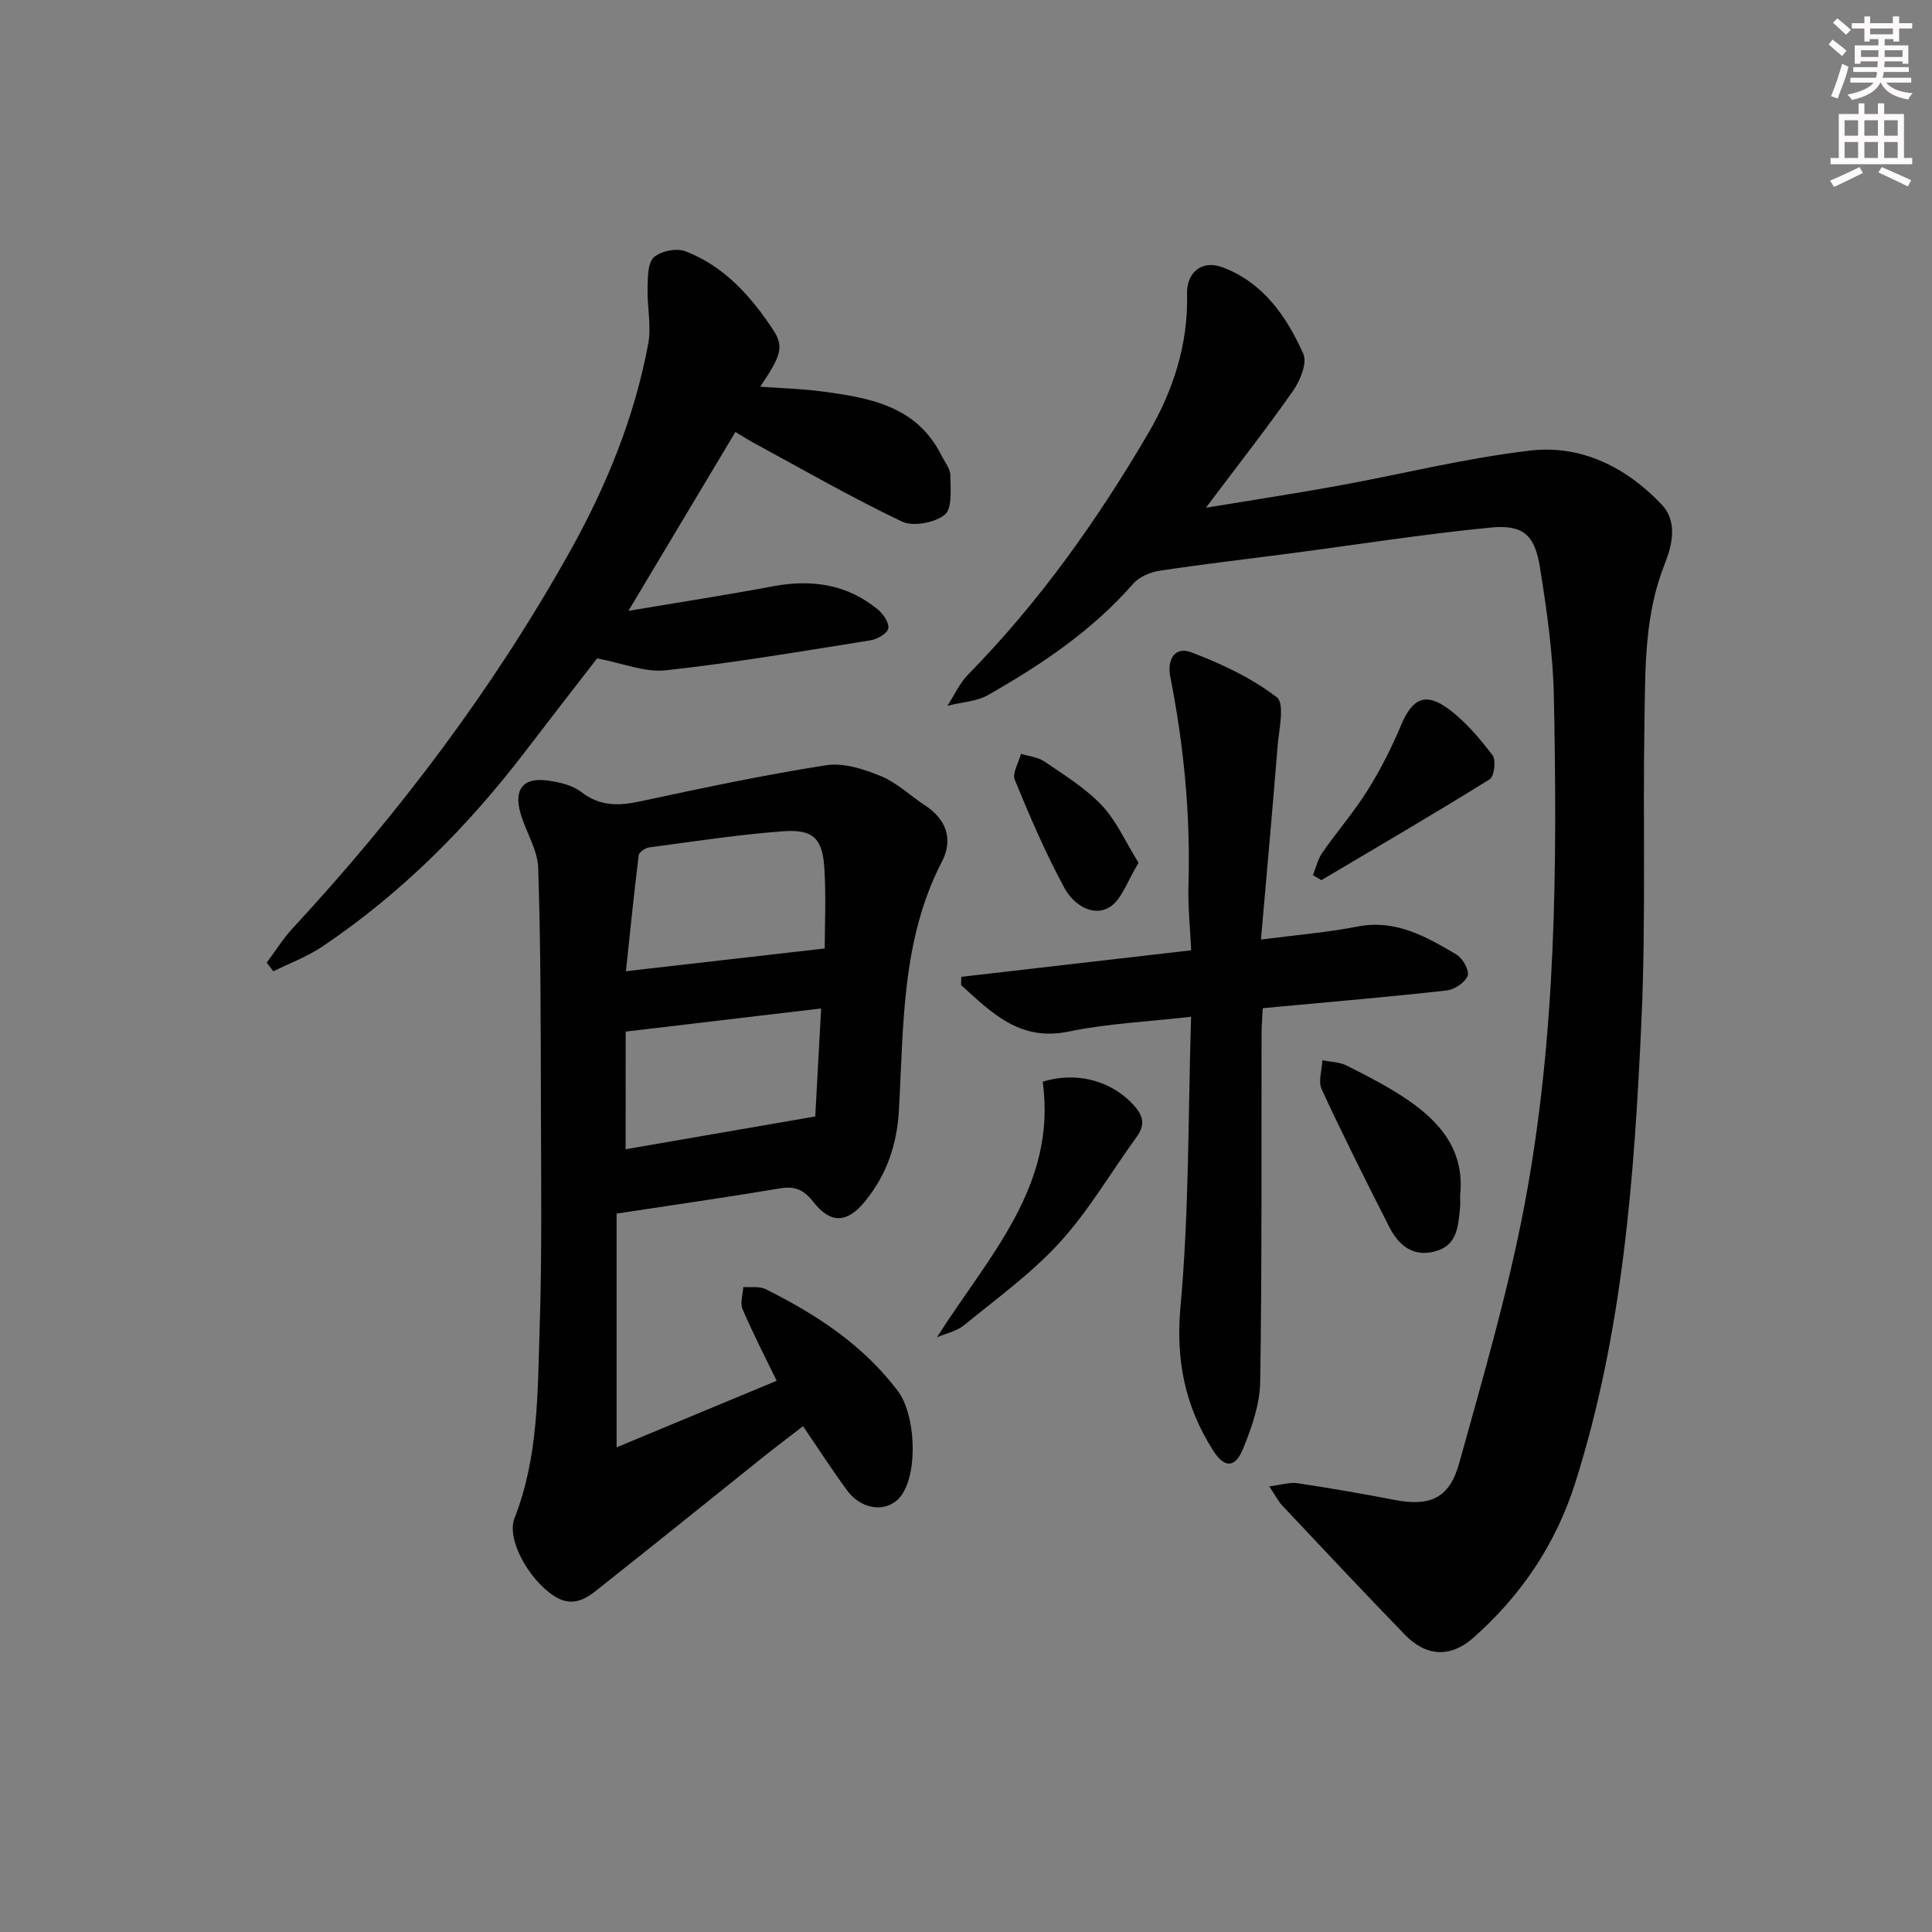 <svg enable-background="new 0 0 400 400" viewBox="0 0 400 400" xmlns="http://www.w3.org/2000/svg"><rect x="0" y="0" width="400" height="400" fill="#808080" stroke="none"/><g fill="#010102"><path d="m249.67 105.12c9.61-1.59 18.4-2.92 27.14-4.51 13.37-2.43 26.62-5.78 40.08-7.33 10.53-1.21 19.86 3.48 27.15 11.19 3.38 3.57 2.13 8.5.6 12.35-4.18 10.52-3.99 21.48-4.17 32.39-.35 20.65.31 41.34-.62 61.96-1.46 32.35-3.83 64.67-13.72 95.86-4.02 12.68-11.21 23.33-21.11 32.07-4.76 4.2-9.79 3.85-14.15-.65-8.56-8.83-16.98-17.8-25.41-26.76-.87-.93-1.45-2.13-2.67-3.95 2.41-.3 4.17-.9 5.81-.66 6.71 1 13.4 2.16 20.07 3.45 7.28 1.41 11.39-.22 13.42-7.53 4.97-17.87 10.2-35.75 13.62-53.94 6.5-34.64 6.71-69.8 6-104.91-.18-8.91-1.47-17.85-2.88-26.68-1.08-6.75-3.48-8.9-10.24-8.24-13.85 1.35-27.61 3.53-41.41 5.34-9.05 1.19-18.12 2.23-27.14 3.6-1.93.29-4.19 1.28-5.44 2.7-8.46 9.68-18.94 16.7-29.94 22.98-2.46 1.41-5.66 1.54-8.51 2.27 1.43-2.19 2.53-4.68 4.33-6.51 14.67-14.95 26.69-31.88 37.23-49.87 5.17-8.82 8.31-18.42 8.06-28.9-.11-4.47 3.09-7.06 7.24-5.53 8.49 3.13 13.35 10.17 16.83 17.95.85 1.9-.66 5.55-2.13 7.66-5.6 7.98-11.63 15.67-18.04 24.2z"/><path d="m127.66 251.26v48.39c11.52-4.79 22.31-9.27 33.14-13.77-2.54-5.25-4.99-9.96-7.06-14.83-.54-1.28.07-3.04.15-4.59 1.55.12 3.33-.2 4.62.44 10.5 5.24 20.19 11.54 27.4 21.12 3.57 4.75 4.22 16.39.84 21.4-2.58 3.82-8.14 3.52-11.35-.83-3.06-4.14-5.85-8.49-9.14-13.31-2.89 2.23-5.62 4.28-8.28 6.41-10.79 8.62-21.52 17.32-32.36 25.88-3.18 2.51-6.34 5.89-11.01 2.79-5.3-3.53-9.77-11.77-8.09-16.03 5-12.71 4.77-26.09 5.21-39.31.5-15.31.3-30.65.26-45.97-.04-16.45-.02-32.91-.56-49.35-.13-3.84-2.61-7.55-3.69-11.41-1.39-4.93.65-7.39 5.65-6.69 2.41.33 5.12.95 6.96 2.38 3.84 2.97 7.68 2.89 12.11 1.95 12.82-2.74 25.65-5.48 38.59-7.5 3.6-.56 7.81.81 11.34 2.26 3.31 1.36 6.06 4.05 9.12 6.05 4.47 2.92 5.87 7.09 3.51 11.64-8.45 16.31-7.91 34.1-8.92 51.63-.41 7.09-2.58 13.3-7.03 18.75-3.64 4.45-7.06 4.68-10.61.16-2-2.55-3.81-3.42-7.02-2.87-10.92 1.84-21.9 3.4-33.78 5.21zm43.09-54.89c0-4.7.3-10.69-.08-16.64-.39-6.19-2.33-8.08-8.6-7.62-9.24.69-18.43 2.11-27.63 3.33-.82.11-2.12.97-2.2 1.6-.97 7.81-1.75 15.64-2.65 24.04 14.4-1.64 27.47-3.14 41.16-4.71zm-41.22 41.57c13.3-2.3 26.25-4.54 39.26-6.79.41-7.5.82-15.02 1.22-22.36-13.77 1.63-26.82 3.18-40.47 4.79-.01 7.32-.01 15.55-.01 24.36z"/><path d="m157.4 80.06c4.51.33 8.49.43 12.42.94 9.99 1.31 19.92 2.9 25.11 13.32.67 1.34 1.81 2.69 1.82 4.04.03 2.83.45 6.89-1.13 8.19-2.07 1.69-6.57 2.54-8.91 1.42-10.47-4.99-20.55-10.8-30.76-16.33-1.27-.69-2.49-1.49-3.69-2.21-7.27 12.17-14.39 24.06-22.15 37.04 10.74-1.81 20.38-3.29 29.96-5.09 7.95-1.49 15.26-.43 21.62 4.75 1.15.94 2.44 2.81 2.22 3.99-.19 1.04-2.31 2.24-3.72 2.46-14.09 2.24-28.17 4.64-42.34 6.2-4.32.48-8.91-1.47-14.23-2.47-4.43 5.74-9.71 12.52-14.93 19.35-11.92 15.58-25.62 29.32-41.93 40.3-3.13 2.1-6.76 3.45-10.16 5.14-.46-.6-.92-1.2-1.38-1.79 1.79-2.39 3.38-4.97 5.4-7.15 22.01-23.78 41.43-49.5 57.26-77.78 7.56-13.49 13.46-27.84 16.32-43.15.7-3.77-.24-7.82-.13-11.73.06-2.16.03-5.09 1.32-6.24 1.45-1.3 4.7-1.94 6.54-1.23 8.02 3.08 13.59 9.35 18.17 16.31 2.32 3.54 1.5 5.44-2.7 11.72z"/><path d="m261.07 194.53c7.79-1.02 13.94-1.51 19.95-2.69 7.96-1.57 14.28 2.09 20.57 5.82 1.27.75 2.67 3.3 2.27 4.35-.53 1.4-2.7 2.87-4.3 3.05-11.55 1.3-23.14 2.28-34.72 3.36-.97.09-1.95.18-3.41.32-.09 1.89-.23 3.65-.24 5.4-.05 23.99.1 47.98-.28 71.96-.07 4.62-1.74 9.4-3.51 13.77-1.68 4.15-3.89 4.12-6.23.45-5.8-9.11-7.78-18.63-6.76-29.79 1.79-19.66 1.56-39.51 2.19-60.02-9.07 1.04-17.33 1.4-25.32 3.06-10.21 2.12-16.01-3.96-22.3-9.62.02-.57.03-1.14.05-1.71 15.63-1.8 31.25-3.61 47.59-5.49-.21-4.7-.7-9.12-.56-13.52.44-14.52-.96-28.87-3.76-43.09-.72-3.66.98-6.35 4.3-5.1 6.24 2.36 12.51 5.3 17.75 9.32 1.7 1.3.43 6.76.15 10.28-1.04 13.03-2.23 26.05-3.43 39.89z"/><path d="m193.99 276.87c10.55-16.67 24.89-31.23 21.89-52.91 7.35-2.28 14.78.01 19.21 5.29 1.85 2.2 1.81 3.97.2 6.19-5.27 7.26-9.84 15.16-15.84 21.75-5.85 6.42-13.05 11.62-19.82 17.16-1.54 1.26-3.74 1.71-5.64 2.52z"/><path d="m302.3 247.51c0 .83.07 1.67-.01 2.49-.39 3.65-.47 7.63-4.82 8.98-4.62 1.44-7.79-.94-9.78-4.85-4.82-9.46-9.58-18.96-14.05-28.59-.76-1.63.06-3.99.15-6.02 1.68.34 3.54.34 5.01 1.09 4.29 2.17 8.63 4.37 12.59 7.07 6.91 4.7 11.9 10.68 10.91 19.83z"/><path d="m271.82 181.19c.64-1.57 1.03-3.32 1.97-4.68 3.03-4.35 6.54-8.39 9.35-12.88 2.68-4.28 4.99-8.84 6.94-13.5 2.3-5.48 4.99-6.9 9.79-3.37 3.52 2.59 6.47 6.11 9.15 9.61.76 1 .35 4.39-.59 4.97-11.5 7.15-23.2 13.97-34.85 20.89-.58-.34-1.17-.69-1.76-1.04z"/><path d="m235.73 178.64c-2.33 3.72-3.49 7.72-6.09 9.23-3.59 2.08-7.52-.82-9.22-3.95-3.93-7.23-7.19-14.84-10.32-22.47-.57-1.38.81-3.57 1.29-5.38 1.64.51 3.53.68 4.88 1.61 4.1 2.81 8.46 5.49 11.84 9.05 3.01 3.18 4.86 7.47 7.62 11.91z"/></g><path d="m378.6 9.2.8-1c.9.7 1.9 1.4 2.9 2.3l-.9 1.1c-1.1-.9-2-1.7-2.8-2.4zm.5 10.7c.9-2.1 1.6-4.3 2.3-6.7.4.2.8.4 1.3.6-.7 3.1-1.5 4.3-2.2 6.6zm.4-15.2.9-.9c1 .8 2 1.6 2.8 2.4l-1 1c-1-.9-1.9-1.8-2.7-2.5zm12.5-1.3h1.2v1.4h2.7v1.1h-2.7v2.7h-1.2v-.5h-1.8v1.3h4.9v3.8h-1.2v-.5h-3.7c0 .4-.1.9-.1 1.2h5.1v1h-5.2c0 .5-.1.9-.3 1.2h6v1h-5.2c1.1 1.3 2.9 2 5.5 2.2-.4.4-.7.8-.9 1.3-2.9-.5-4.8-1.6-5.7-3.5h-.1c-.8 1.7-2.7 2.9-5.9 3.6-.2-.4-.6-.8-.9-1.1 2.8-.6 4.6-1.4 5.4-2.5h-4.8v-1h5.3c.1-.3.2-.7.2-1.2h-4.9v-1h5c0-.4 0-.8.1-1.2h-3.6v.5h-1.2v-3.8h4.9v-1.3h-1.8v.5h-1.1v-2.7h-2.6v-1.1h2.6v-1.4h1.2v1.4h4.7v-1.4zm-6.7 8.4h3.6c0-.4 0-.9 0-1.4h-3.6zm1.9-4.7h4.7v-1.2h-4.7zm6.7 3.3h-3.7v1.4h3.7z" fill="#fcfafa"/><path d="m384.7 21.4h1.3v2.2h2.8v-2.2h1.3v2.2h4.1v9.1h1.7v1.3h-16.9v-1.3h1.7v-9.1h4.1v-2.2zm.3 13.2.7 1.2c-1.8.9-3.8 1.9-6 2.9-.2-.4-.5-.8-.8-1.3 2.4-1 4.4-2 6.1-2.8zm-3.1-6.5h2.8v-3.2h-2.8zm0 4.6h2.8v-3.3h-2.8v3.2zm4.1-4.6h2.8v-3.2h-2.8zm0 4.6h2.8v-3.3h-2.8zm3.6 1.9c2.1.9 4.1 1.8 6.1 2.7l-.7 1.3c-2.2-1.1-4.2-2-6.1-2.9zm3.3-9.7h-2.8v3.2h2.8zm-2.8 7.8h2.8v-3.3h-2.8z" fill="#fcfafa"/></svg>